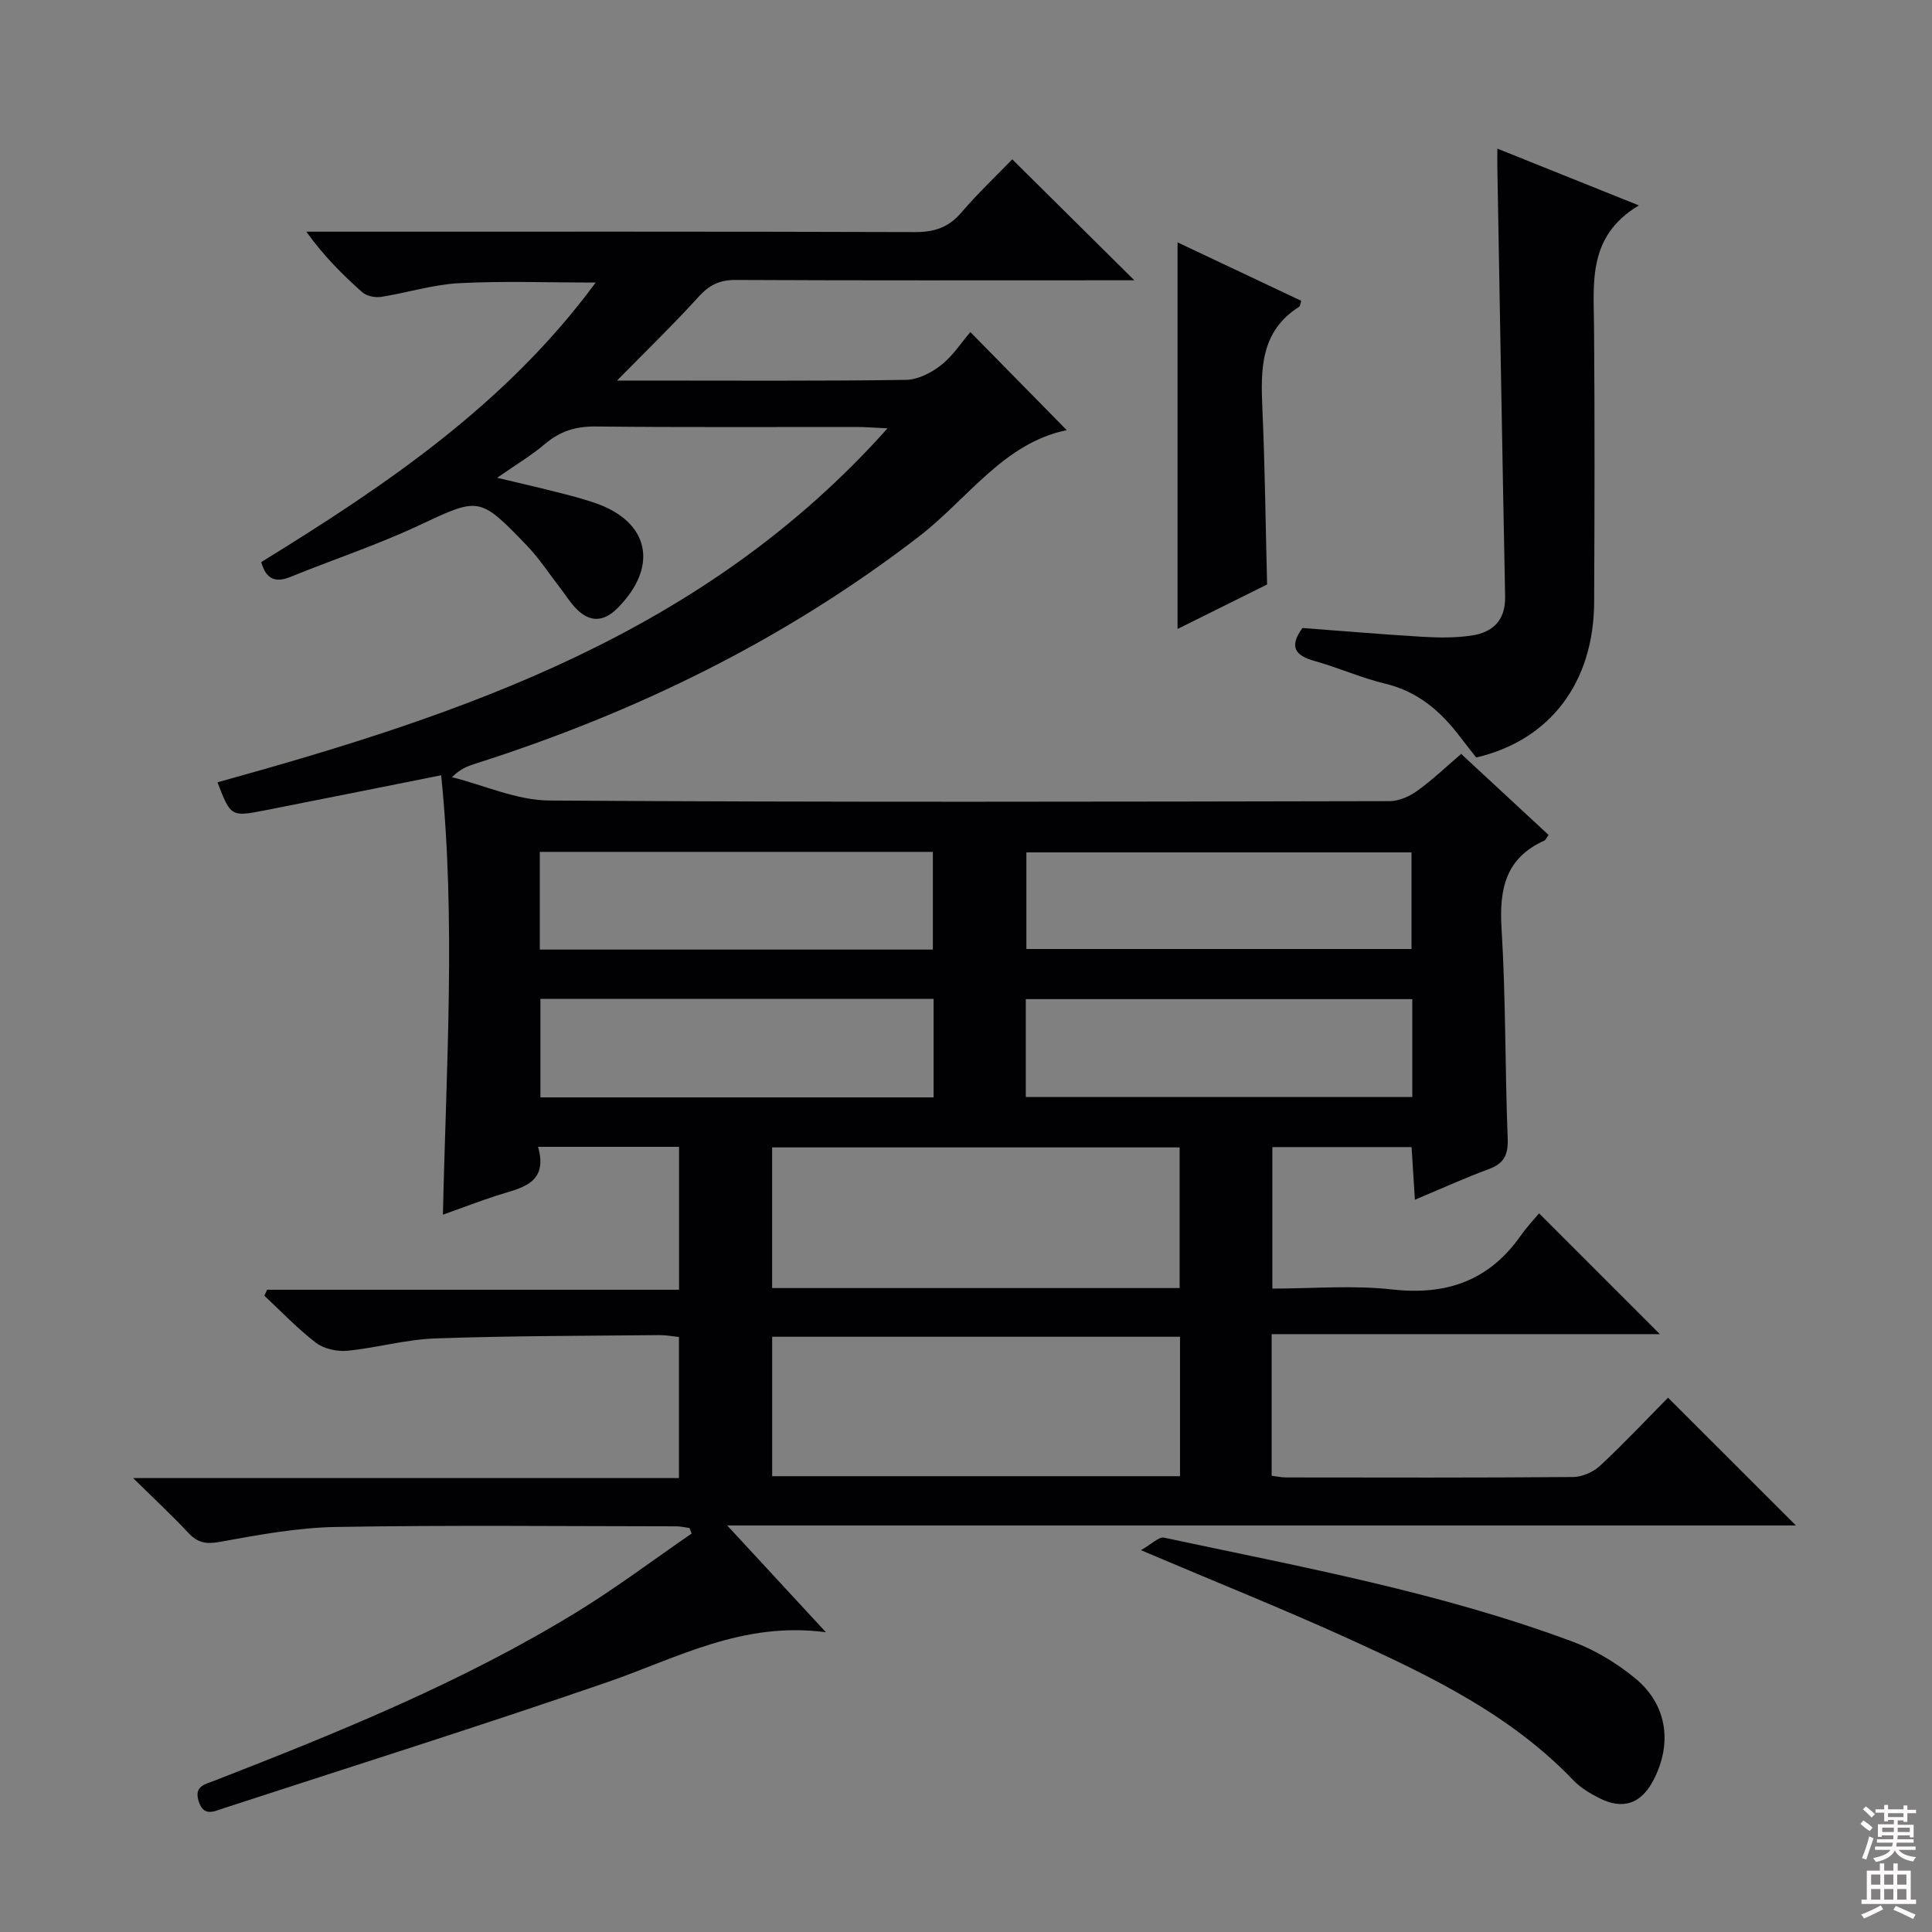 <svg enable-background="new 0 0 400 400" viewBox="0 0 400 400" xmlns="http://www.w3.org/2000/svg"><rect x="0" y="0" width="400" height="400" fill="#808080" stroke="none"/><g fill="#010103"><path d="m171 337.94c-17.28-2.31-30.86 5.36-45.22 10.32-26.34 9.09-52.93 17.45-79.43 26.1-2.02.66-4.19 1.86-5.22-1.43-1-3.18 1.34-3.51 3.37-4.3 25.73-10.02 51.31-20.4 74.94-34.89 8.17-5.01 15.85-10.8 23.76-16.24-.15-.38-.3-.76-.45-1.14-.89-.12-1.79-.35-2.68-.35-23.5-.02-47-.27-70.49.13-8.07.14-16.16 1.66-24.14 3.1-2.86.52-4.57.13-6.47-1.9-3.36-3.59-6.96-6.94-11.41-11.32h113.01c0-9.85 0-19.26 0-29.21-1.25-.13-2.67-.4-4.08-.39-15.48.16-30.96.14-46.43.69-6.08.22-12.09 1.96-18.17 2.55-2.12.2-4.83-.4-6.48-1.66-3.81-2.91-7.14-6.44-10.67-9.73.19-.41.37-.82.56-1.24h85.29c0-10.21 0-19.75 0-29.59-9.61 0-19.02 0-29.19 0 2.2 7.81-3.68 8.51-8.68 10.13-3.44 1.12-6.82 2.42-11.02 3.92.69-30.81 2.69-60.96-.36-90.98-12.46 2.48-24.43 4.9-36.42 7.25-7.1 1.39-7.16 1.32-9.89-5.79 51.09-14.15 100.88-30.86 138.72-73.29-3.02-.14-4.71-.28-6.4-.28-18-.02-36 .1-53.99-.1-4.09-.05-7.35.94-10.46 3.56-2.89 2.45-6.19 4.42-9.97 7.06 4.46 1.06 8.26 1.93 12.05 2.89 2.74.69 5.48 1.39 8.15 2.3 11.34 3.85 13.32 13.15 4.73 21.79-2.92 2.94-5.82 3-8.65.03-1.25-1.31-2.21-2.89-3.33-4.33-2.24-2.89-4.25-6-6.77-8.62-9.97-10.37-9.9-10.03-22.64-4.08-8.54 3.99-17.55 6.96-26.3 10.53-3.22 1.31-5.09.44-6.09-3.05 25.61-15.79 50.56-32.52 69.25-57.88-9.92 0-19.14-.35-28.31.13-5.41.29-10.74 2-16.14 2.84-1.23.19-2.97-.17-3.87-.96-4.1-3.64-7.99-7.53-11.59-12.54h5.1c40.33 0 80.66-.05 120.99.08 3.99.01 6.91-.99 9.53-4.05 3.46-4.04 7.35-7.71 10.54-11.01 8.61 8.53 16.92 16.77 25.27 25.04-1.06 0-2.79 0-4.53 0-26 0-52 .06-77.99-.07-3.32-.02-5.48 1.04-7.68 3.47-5.12 5.65-10.62 10.96-16.9 17.36h5.32c18.16 0 36.33.12 54.49-.14 2.47-.03 5.27-1.47 7.29-3.06 2.43-1.91 4.19-4.67 6.05-6.84 7.11 7.23 13.48 13.72 19.96 20.31-13.02 2.64-20.46 14.2-30.58 22-27.75 21.39-58.62 36.45-91.83 47.04-1.56.5-3.1 1.03-4.87 2.81 6.71 1.68 13.41 4.78 20.13 4.83 57.99.39 115.99.24 173.98.13 1.93 0 4.11-.97 5.72-2.13 3.1-2.21 5.87-4.88 9.11-7.65 6.08 5.64 12.11 11.22 18.09 16.77-.47.67-.6 1.06-.85 1.17-8.08 3.61-9.38 10.08-8.88 18.24.89 14.44.71 28.94 1.27 43.41.13 3.36-.7 5.19-3.9 6.37-4.95 1.82-9.76 4.02-15.31 6.34-.24-3.85-.46-7.21-.69-10.9-9.61 0-19.01 0-28.82 0v29.3c8.29 0 16.64-.74 24.81.18 11.29 1.27 20.08-1.84 26.63-11.17 1.24-1.77 2.75-3.35 3.78-4.59l25.01 25.01c-26.52 0-53.33 0-80.38 0v29.32c1.05.13 2 .34 2.94.35 19.83.02 39.66.08 59.49-.09 1.89-.02 4.18-1.04 5.59-2.35 4.98-4.65 9.66-9.63 14.05-14.07 8.99 8.99 17.74 17.73 26.47 26.45-72.89 0-146.38 0-221.26 0 7.18 7.75 13.4 14.49 20.44 22.11zm73.23-71.26c0-9.97 0-19.52 0-29.12-28.35 0-56.35 0-84.37 0v29.12zm.08 10.08c-28.54 0-56.44 0-84.44 0v28.87h84.44c0-9.71 0-19.11 0-28.87zm-51.02-69.96c-27.57 0-54.49 0-81.4 0v20.4h81.4c0-6.97 0-13.55 0-20.4zm99.11.06c-27.06 0-53.56 0-80.02 0v20.27h80.02c0-6.92 0-13.38 0-20.27zm-180.64-10.26h81.38c0-6.91 0-13.59 0-20.23-27.36 0-54.27 0-81.38 0zm180.48-20.12c-26.88 0-53.4 0-79.74 0v20h79.74c0-6.92 0-13.49 0-20z"/><path d="m310.01 30.77c9.72 3.9 18.89 7.58 29.3 11.76-10.61 6.34-9.36 15.88-9.28 25.2.15 18.98.11 37.97.02 56.95-.08 16.67-9.16 28.6-24.42 32.15-1.06-1.36-2.2-2.78-3.3-4.23-4.01-5.3-8.73-9.41-15.49-11.04-4.97-1.19-9.71-3.32-14.64-4.7-3.98-1.11-5.41-2.88-2.55-6.84 8.18.61 16.58 1.33 25.01 1.83 3.31.19 6.7.22 9.96-.26 4.44-.65 7.1-3.13 7-8.11-.59-29.6-1.08-59.2-1.61-88.8-.02-1 0-1.99 0-3.91z"/><path d="m236.22 320.95c2.18-1.23 3.69-2.83 4.8-2.59 28.52 6.09 57.27 11.33 84.71 21.58 4.57 1.71 9 4.4 12.79 7.51 6.67 5.46 7.79 13.54 3.77 21.19-2.53 4.82-6.29 6.12-11.18 3.64-1.91-.97-3.86-2.13-5.32-3.65-12.95-13.55-29.44-21.54-46.09-29.13-13.73-6.26-27.76-11.87-43.48-18.55z"/><path d="m243.8 50.18c8.34 3.94 16.99 8.03 25.61 12.1-.22.63-.22 1.1-.44 1.24-7.99 5.05-7.97 12.87-7.61 21.03.53 11.93.66 23.87.98 36.46-5.79 2.88-12.23 6.07-18.54 9.21 0-26.89 0-53.36 0-80.04z"/></g><path d="m385.2 377.6.6-.7c.6.4 1.3.9 1.9 1.5l-.6.7c-.8-.5-1.4-1-1.9-1.5zm.3 7.1c.6-1.4 1.1-2.9 1.5-4.5.3.1.6.3.9.4-.5 1.4-1 2.9-1.5 4.4zm.2-10.1.6-.6c.7.5 1.3 1.1 1.9 1.6l-.7.7c-.6-.6-1.2-1.2-1.8-1.7zm8.4-.8h.8v.9h1.8v.7h-1.8v1.8h-.8v-.3h-1.2v.9h3.3v2.6h-.8v-.4h-2.5c0 .3 0 .6-.1.8h3.4v.7h-3.5c0 .3-.1.6-.1.8h4v.7h-3.5c.7.9 1.9 1.3 3.6 1.5-.2.2-.4.5-.6.9-1.9-.3-3.2-1.1-3.8-2.3-.5 1.1-1.8 2-3.9 2.4-.2-.3-.4-.5-.6-.8 1.9-.4 3.1-.9 3.6-1.7h-3.2v-.7h3.5c.1-.2.1-.5.2-.8h-3.3v-.7h3.4c0-.2 0-.5 0-.8h-2.4v.3h-.8v-2.6h3.3v-.9h-1.2v.3h-.8v-1.8h-1.8v-.7h1.8v-.9h.8v.9h3.2zm-4.4 5.5h2.4c0-.3 0-.6 0-.9h-2.4zm1.2-3.1h3.2v-.8h-3.2zm4.4 2.2h-2.4v.9h2.5v-.9z" fill="#fcfafa"/><path d="m389.2 385.8h.9v1.5h1.9v-1.5h.9v1.5h2.7v6h1.1v.9h-11.3v-.9h1.1v-6h2.7zm.2 8.7.5.8c-1.2.6-2.5 1.3-4 1.9-.2-.3-.3-.6-.6-.8 1.6-.6 3-1.3 4.1-1.9zm-2-4.3h1.9v-2.1h-1.9zm0 3.1h1.9v-2.2h-1.9zm2.7-3.1h1.9v-2.1h-1.9zm0 3.1h1.9v-2.2h-1.9zm2.4 1.3c1.4.6 2.7 1.2 4.1 1.8l-.5.9c-1.5-.7-2.8-1.4-4.1-1.9zm2.2-6.5h-1.9v2.1h1.9zm-1.9 5.2h1.9v-2.2h-1.9z" fill="#fcfafa"/></svg>
